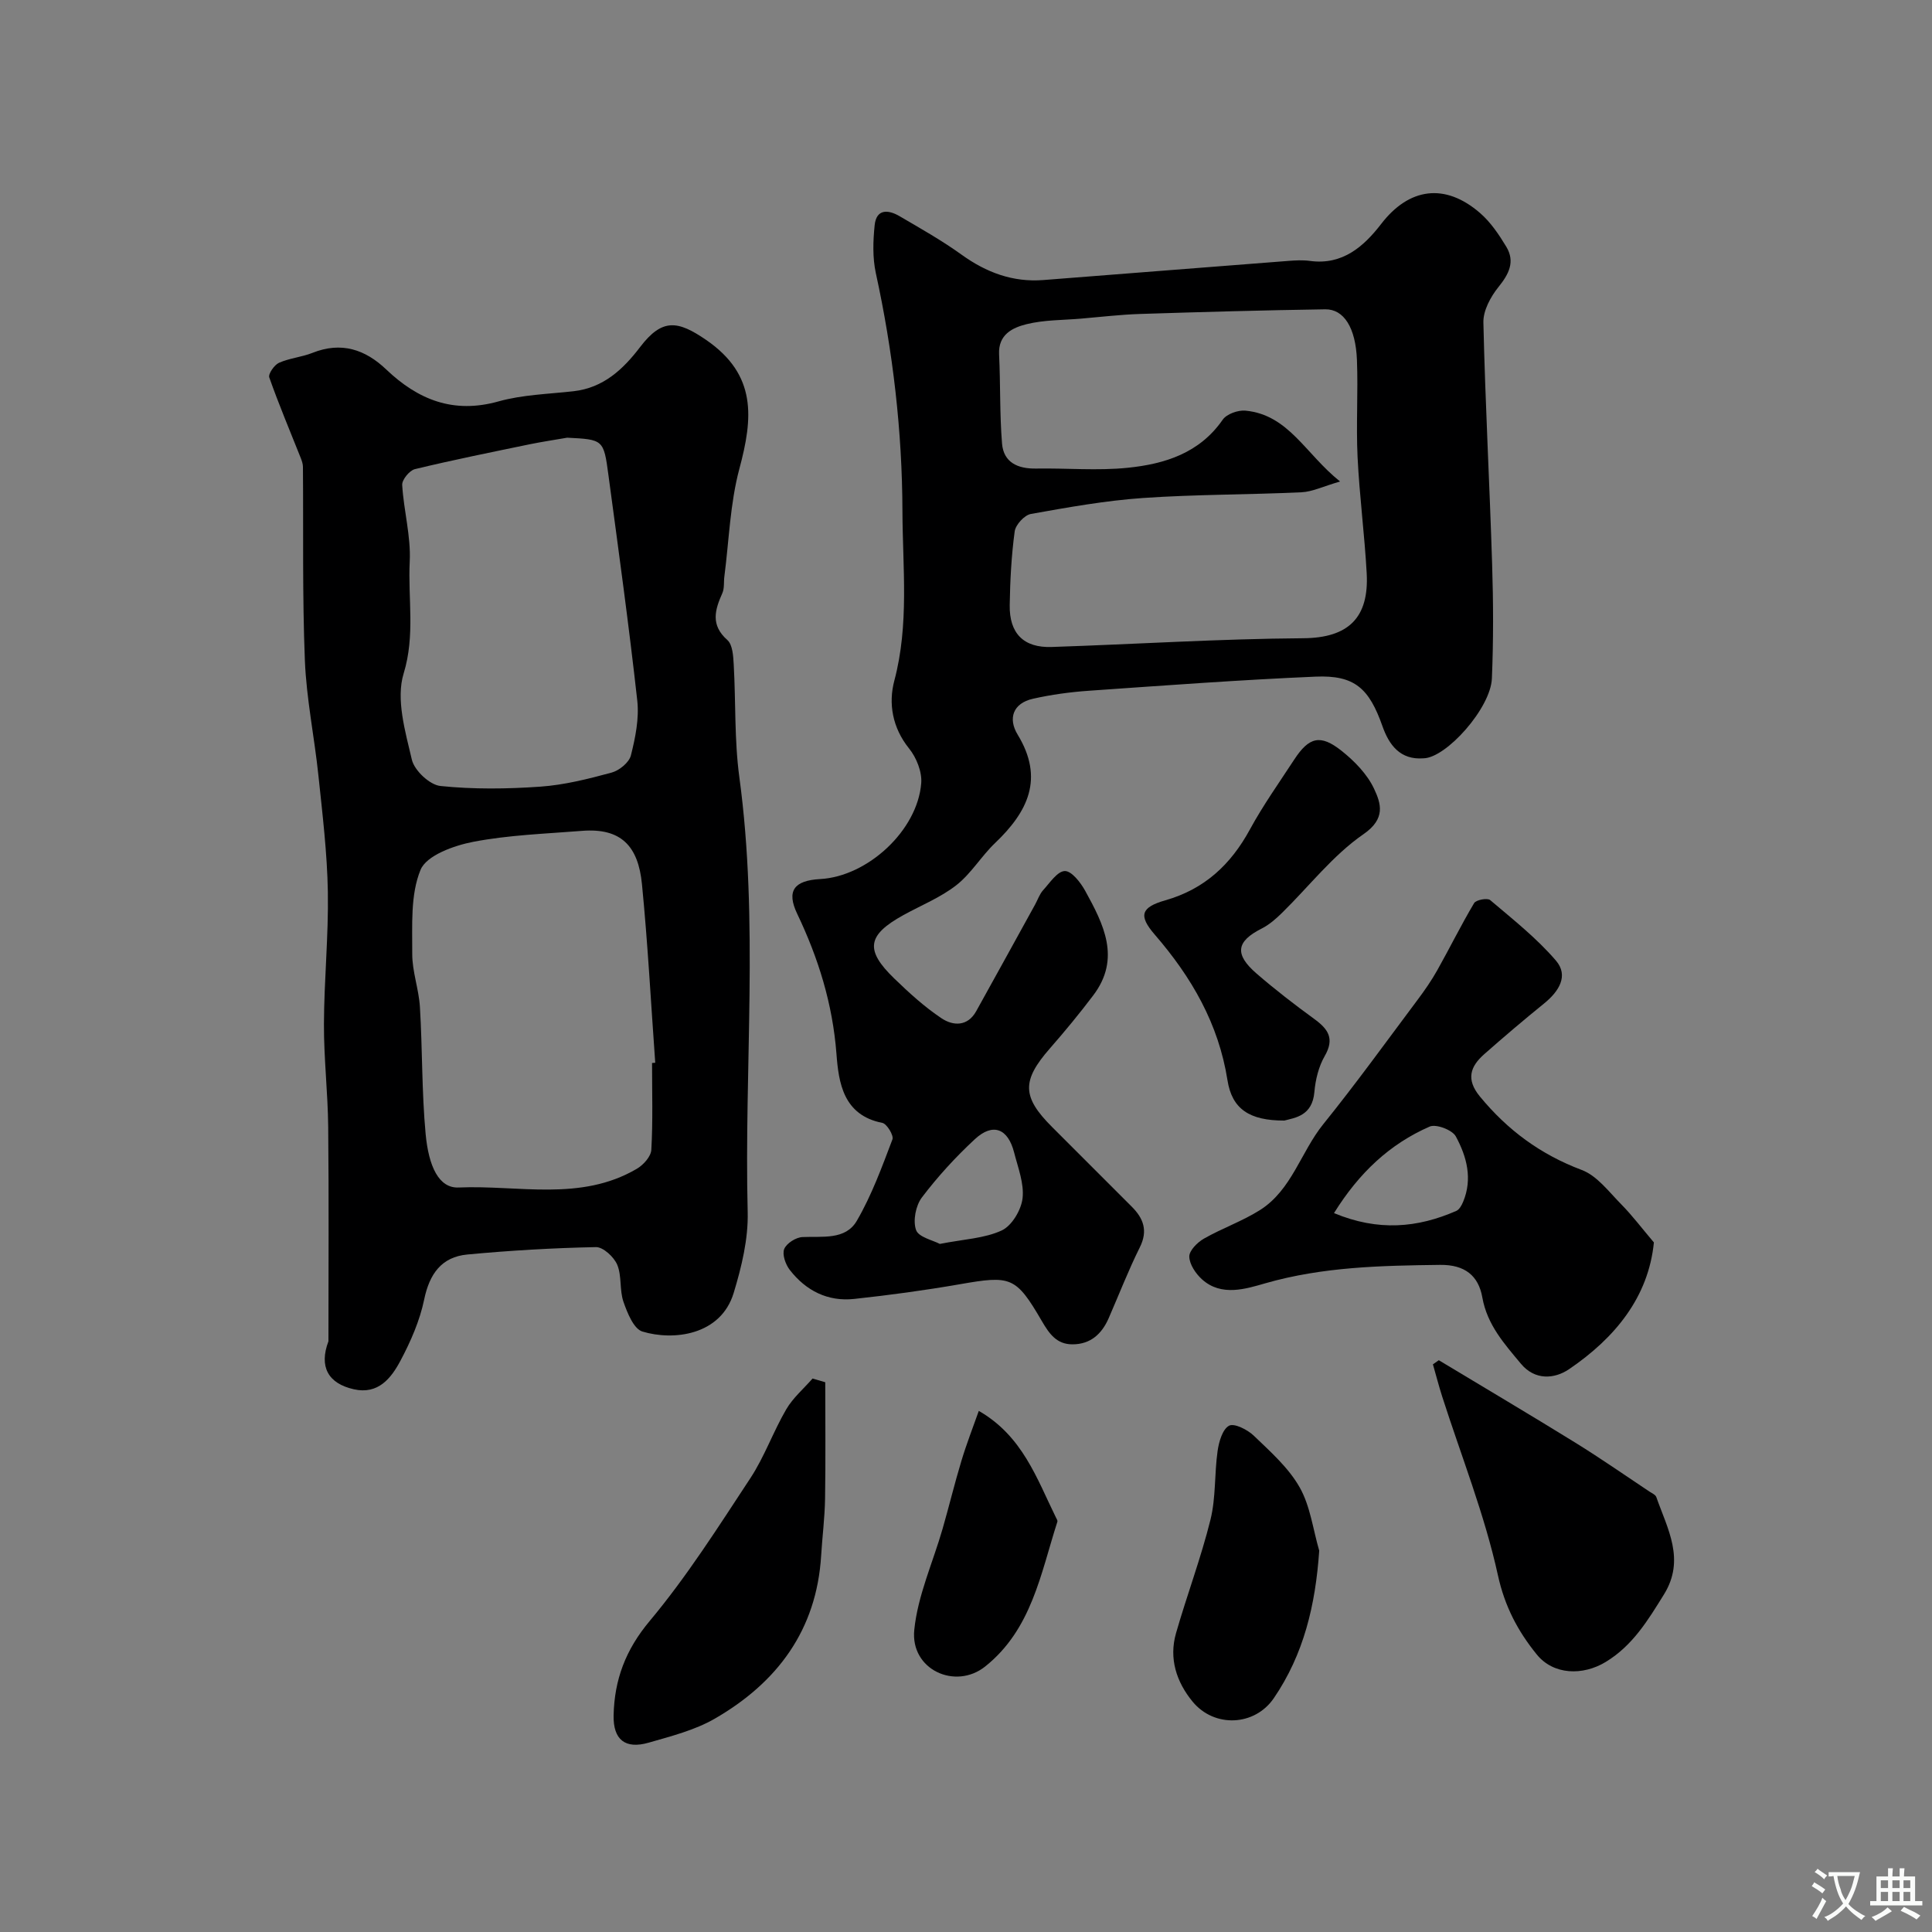 <svg enable-background="new 0 0 400 400" viewBox="0 0 400 400" xmlns="http://www.w3.org/2000/svg"><rect x="0" y="0" width="400" height="400" fill="#808080" stroke="none"/><g fill="#000001"><path d="m294.72 157c-4.85.38-7.14-2.8-8.49-6.63-2.76-7.83-5.73-10.63-13.86-10.28-15.65.67-31.27 1.83-46.9 2.92-3.89.27-7.81.8-11.61 1.66-4.14.93-5.2 4.09-3.17 7.42 5.55 9.11 2.11 15.98-4.67 22.45-2.85 2.72-4.95 6.32-8.01 8.72-3.27 2.56-7.29 4.17-10.97 6.2-7.5 4.14-8.01 7.21-1.9 13.12 3.07 2.97 6.26 5.89 9.8 8.25 2.37 1.58 5.38 1.75 7.17-1.47 4.09-7.35 8.14-14.73 12.2-22.09.55-1 .92-2.16 1.67-2.98 1.38-1.52 2.95-3.92 4.48-3.95 1.4-.03 3.26 2.36 4.21 4.08 3.8 6.9 7.46 14 1.69 21.64-2.86 3.79-5.9 7.47-9.03 11.05-5.79 6.63-5.75 9.98.46 16.19 5.52 5.52 11.04 11.03 16.55 16.55 2.41 2.42 3.36 4.96 1.65 8.39-2.38 4.78-4.31 9.78-6.45 14.68-1.43 3.27-3.76 5.4-7.48 5.41-3.27.01-4.8-2.14-6.36-4.82-5.39-9.26-6.42-9.46-16.99-7.62-7.24 1.26-14.55 2.25-21.86 3.04-5.47.59-10-1.71-13.33-6-.88-1.13-1.61-3.19-1.16-4.33.47-1.18 2.42-2.42 3.78-2.48 4.12-.19 8.9.67 11.25-3.36 3.07-5.27 5.2-11.12 7.38-16.86.31-.81-1.16-3.24-2.1-3.42-8.09-1.59-9.04-8.32-9.49-14.29-.79-10.32-3.73-19.79-8.13-29-2.25-4.72-.69-6.89 4.76-7.19 9.81-.54 20.14-10.04 20.92-19.84.19-2.35-.99-5.31-2.52-7.2-3.47-4.3-4.3-9.35-3.05-14.03 3.1-11.66 1.72-23.42 1.68-35.11-.05-16.58-1.96-33.03-5.51-49.28-.69-3.19-.58-6.65-.24-9.93.36-3.43 2.85-3.2 5.14-1.86 4.36 2.55 8.78 5.04 12.87 7.99 5.12 3.68 10.6 5.73 16.92 5.24 16.9-1.31 33.8-2.66 50.7-3.96 1.49-.12 3.02-.2 4.49 0 6.75.92 11.16-3 14.76-7.67 5.73-7.45 13.19-8.58 20.5-2.21 2.17 1.89 3.88 4.44 5.39 6.94 1.87 3.11.54 5.67-1.63 8.36-1.62 2.01-3.17 4.88-3.11 7.32.38 16.71 1.29 33.4 1.81 50.1.25 7.85.28 15.73-.05 23.58-.22 6.16-9.46 16.49-14.16 16.56zm-17.27-57.31c-3.54 1.02-5.75 2.13-8 2.23-10.91.51-21.86.43-32.75 1.18-7.8.54-15.56 1.93-23.27 3.31-1.34.24-3.16 2.23-3.35 3.61-.68 5.04-.95 10.15-1.03 15.24-.1 5.88 2.88 8.89 8.68 8.69 17.36-.57 34.71-1.69 52.07-1.81 9.39-.06 13.66-4.26 13.16-13.44-.44-8.04-1.5-16.05-1.89-24.09-.32-6.68.13-13.39-.13-20.08s-2.71-10.55-6.57-10.49c-12.76.19-25.52.55-38.28.96-4.1.13-8.19.62-12.29.97-3.77.32-7.64.25-11.27 1.15-2.88.72-5.88 2.12-5.68 6.25.3 6.15.11 12.33.61 18.46.32 3.92 3.25 5.24 7.03 5.18 6.33-.11 12.71.48 18.98-.16 7.65-.78 14.87-3.01 19.68-9.96.82-1.18 3.18-2.02 4.72-1.87 8.95.87 12.39 8.94 19.58 14.67zm-82.87 157.85c4.96-.98 9.24-1.13 12.82-2.79 2.09-.97 4.03-4.23 4.31-6.66.35-3.06-.95-6.35-1.75-9.49-1.28-4.99-4.41-6.19-8.13-2.74-3.98 3.69-7.7 7.75-10.97 12.07-1.27 1.68-1.88 4.82-1.2 6.73.52 1.49 3.5 2.12 4.92 2.88z"/><path d="m68 277.7c0-14.8.1-29.59-.05-44.38-.07-7.1-.91-14.2-.88-21.3.03-9.12.96-18.25.81-27.36-.14-8.03-1.11-16.05-1.95-24.05-.83-7.98-2.49-15.91-2.81-23.9-.53-13.34-.29-26.71-.4-40.07-.01-.6-.22-1.23-.45-1.81-2.2-5.55-4.54-11.06-6.52-16.69-.25-.72 1.04-2.59 2.02-3.03 2.19-.97 4.71-1.17 6.94-2.06 5.94-2.36 10.89-.72 15.26 3.45 6.6 6.28 13.91 9.22 23.23 6.61 4.99-1.4 10.34-1.52 15.54-2.11 6.19-.7 10.27-4.53 13.79-9.15 4.57-5.99 7.79-5.51 13.67-1.47 10.54 7.24 9.7 16.17 6.88 26.67-1.93 7.2-2.14 14.86-3.11 22.32-.15 1.14.03 2.42-.41 3.42-1.55 3.48-2.49 6.6 1.03 9.72 1.1.97 1.22 3.34 1.32 5.09.44 7.76.12 15.61 1.16 23.28 4.07 29.97.98 60.05 1.73 90.06.14 5.57-1.26 11.35-2.9 16.75-2.68 8.82-12.52 9.93-18.9 7.99-1.8-.55-3.12-3.86-3.92-6.16-.84-2.42-.32-5.35-1.29-7.67-.68-1.61-2.91-3.68-4.41-3.65-8.88.18-17.77.7-26.61 1.53-5.35.5-7.85 4.01-8.95 9.32-.91 4.39-2.79 8.69-4.91 12.67-1.92 3.61-4.6 7.06-9.67 5.91-5.33-1.2-7.22-4.69-5.24-9.93zm67-57.62c.22-.02.44-.03.66-.05-.89-12.33-1.54-24.68-2.75-36.98-.77-7.87-4.31-11.67-12.41-11.03-7.53.6-15.14.85-22.52 2.27-4 .77-9.68 2.81-10.91 5.8-2.13 5.17-1.69 11.52-1.72 17.38-.02 3.67 1.37 7.33 1.59 11.03.53 8.74.37 17.54 1.18 26.25.63 6.77 2.75 11.29 6.83 11.11 12.37-.54 25.23 2.97 36.89-3.87 1.36-.79 2.94-2.55 3.01-3.94.34-5.98.15-11.98.15-17.97zm-17.57-129.46c-2.57.45-5.15.83-7.7 1.35-7.96 1.65-15.93 3.25-23.83 5.16-1.12.27-2.69 2.2-2.63 3.27.31 5.3 1.82 10.61 1.56 15.85-.39 7.68 1.16 15.28-1.26 23.19-1.63 5.32.33 12 1.7 17.84.52 2.24 3.69 5.22 5.91 5.45 6.83.71 13.81.62 20.68.14 4.97-.35 9.93-1.6 14.76-2.91 1.59-.43 3.63-2.09 4-3.56.93-3.68 1.73-7.64 1.32-11.35-1.73-15.59-3.88-31.13-5.97-46.68-.98-7.38-1.07-7.37-8.54-7.75z"/><path d="m342.42 257.23c-1.12 11.33-8.05 19.78-17.57 26.25-3.01 2.04-7.06 2.35-9.95-1.12-3.42-4.11-6.99-8.05-8-13.74-.79-4.47-3.58-6.8-8.74-6.74-12.2.15-24.26.39-36.19 3.81-3.97 1.14-9.08 2.81-13.09-.8-1.31-1.18-2.61-3.1-2.65-4.72-.03-1.24 1.67-2.95 3.02-3.72 3.77-2.15 7.96-3.61 11.62-5.92 6.58-4.17 8.45-12.02 13.1-17.78 6.77-8.39 13.09-17.15 19.55-25.78 1.46-1.95 2.86-3.97 4.05-6.09 2.59-4.61 4.93-9.36 7.63-13.9.4-.68 2.75-1.11 3.32-.63 4.7 3.99 9.62 7.87 13.61 12.52 2.71 3.15.61 6.41-2.42 8.87-4.21 3.41-8.34 6.92-12.4 10.5-2.92 2.57-3.83 5.23-.92 8.77 5.73 6.97 12.56 12.01 21.09 15.22 3.2 1.2 5.66 4.57 8.24 7.17 2.25 2.29 4.21 4.9 6.7 7.83zm-66.23-6.07c9.18 3.82 17.31 3.05 25.33-.46.63-.28 1.11-1.17 1.41-1.89 1.99-4.77.73-9.38-1.52-13.53-.72-1.34-4.07-2.61-5.4-2.04-8.27 3.61-14.62 9.56-19.82 17.92z"/><path d="m297.89 281.62c9.41 5.67 18.86 11.26 28.2 17.03 5.23 3.23 10.28 6.75 15.4 10.16.51.34 1.26.65 1.43 1.14 2.3 6.56 6.07 12.93 1.58 20.17-3.3 5.32-6.46 10.57-12.04 13.96-4.77 2.9-10.85 2.71-14.29-1.54-3.88-4.78-6.61-9.88-8.04-16.39-2.76-12.59-7.6-24.71-11.55-37.04-.7-2.19-1.27-4.43-1.91-6.64.41-.29.82-.57 1.22-.85z"/><path d="m170.86 286.18c0 8.03.09 16.05-.04 24.08-.06 3.94-.57 7.87-.81 11.81-.94 15.43-9.1 26.3-22.02 33.76-4.14 2.39-9.03 3.63-13.69 4.97-4.86 1.4-7.36-.62-7.26-5.64.16-7.37 2.46-13.57 7.47-19.55 7.71-9.22 14.21-19.49 20.84-29.56 2.93-4.45 4.73-9.64 7.43-14.26 1.39-2.38 3.61-4.27 5.45-6.38.88.25 1.75.51 2.63.77z"/><path d="m265.91 232c-7.21.02-10.83-2.38-11.77-8.33-1.85-11.74-7.45-21.37-15.06-30.17-3.4-3.93-2.89-5.65 2.19-7.1 8.1-2.31 13.55-7.39 17.51-14.67 2.72-5 6.05-9.68 9.17-14.46 3.07-4.69 5.42-5.31 9.82-1.81 2.66 2.12 5.28 4.8 6.7 7.81 1.46 3.1 2.48 6.23-2.18 9.44-6.34 4.38-11.26 10.8-16.85 16.28-1.27 1.25-2.68 2.48-4.25 3.27-5.22 2.64-5.67 5.29-1.04 9.3 3.83 3.32 7.86 6.42 11.96 9.41 2.87 2.09 4.25 4.05 2.16 7.67-1.26 2.18-1.92 4.9-2.14 7.44-.42 4.96-4 5.33-6.22 5.92z"/><path d="m273.13 321.05c-.77 11.25-3.19 21.44-9.4 30.54-3.95 5.79-12.31 6.19-16.82.71-3.34-4.07-4.93-8.91-3.43-14.16 2.26-7.88 5.17-15.58 7.14-23.52 1.13-4.57.8-9.49 1.47-14.21.27-1.9 1.01-4.49 2.37-5.23 1.06-.58 3.82.81 5.11 2.05 3.44 3.31 7.19 6.62 9.5 10.69 2.21 3.88 2.77 8.71 4.06 13.13z"/><path d="m202.65 292.11c9.04 5.2 11.99 13.96 15.95 22.03.14.29.4.67.32.91-3.46 10.75-5.31 22.29-14.95 29.98-6.18 4.92-15.51.65-14.68-7.57.71-7.11 3.86-13.97 5.87-20.96 1.34-4.66 2.48-9.38 3.88-14.01 1.06-3.53 2.4-6.97 3.61-10.38z"/></g><path d="m377.9 391.2c-.2.3-.4.5-.6.8-.7-.6-1.4-1-2.2-1.5.2-.3.4-.5.5-.8.6.4 1.4.8 2.3 1.5zm-1.8 6.1c-.2-.2-.5-.4-.9-.6.4-.6.8-1.2 1.2-1.9s.7-1.3.9-1.9c.3.3.5.5.8.7-.7 1.3-1.4 2.6-2 3.7zm2.2-9c-.3.3-.5.5-.6.8-.6-.6-1.3-1.1-2-1.5.3-.3.5-.5.6-.7.6.5 1.3.9 2 1.4zm.3.2v-.9h2 4.5c-.3 1.3-.6 2.5-1 3.6s-.9 2.1-1.4 3c.4.5 1 1 1.6 1.4s1.2.8 1.9 1.1c-.3.2-.5.4-.8.8-.4-.3-1-.7-1.6-1.2s-1.2-1.1-1.6-1.6c-.5.6-1.1 1.1-1.7 1.6s-1.4.9-2.1 1.4c-.1-.3-.3-.5-.7-.8.6-.2 1.2-.5 1.9-1s1.4-1.1 2-1.8c-.5-.8-.9-1.6-1.2-2.5s-.6-2-.8-3.2c-.4.1-.7.1-1 .1zm2.5 2.7c.2 1 .7 1.7 1 2.2.3-.5.6-1.1 1-2s.6-1.9.9-3h-3.2-.4c.1.9.3 1.8.7 2.8z" fill="#fafbfa"/><path d="m396.5 388.5v1.5 3.6h1.5v.9c-.4 0-1 0-1.7 0h-7.9c-.5 0-.9 0-1.2 0v-.9h1.3v-3.5c0-.7 0-1.2 0-1.6h2.4c0-.8 0-1.4 0-1.7h1c0 .3-.1.8-.1 1.7h1.5c0-.8 0-1.4 0-1.7h1c0 .3-.1.9-.1 1.7zm-8.2 9.2c-.2-.3-.5-.5-.8-.8.8-.3 1.4-.6 1.9-.9s1-.7 1.4-1.1c.3.3.6.5.9.8-1.6 1-2.8 1.6-3.4 2zm2.6-6.8v-1.6h-1.5v1.6zm0 2.7v-1.9h-1.5v1.9zm2.4-2.7v-1.6h-1.5v1.6zm0 2.7v-1.9h-1.5v1.9zm.2 2 .7-.8c.4.2.9.5 1.6.8s1.3.7 1.8 1c-.3.3-.5.5-.8.8-.4-.3-1.5-1-3.3-1.8zm2-4.7v-1.6h-1.4v1.6zm0 2.7v-1.9h-1.4v1.9z" fill="#fafbfa"/></svg>